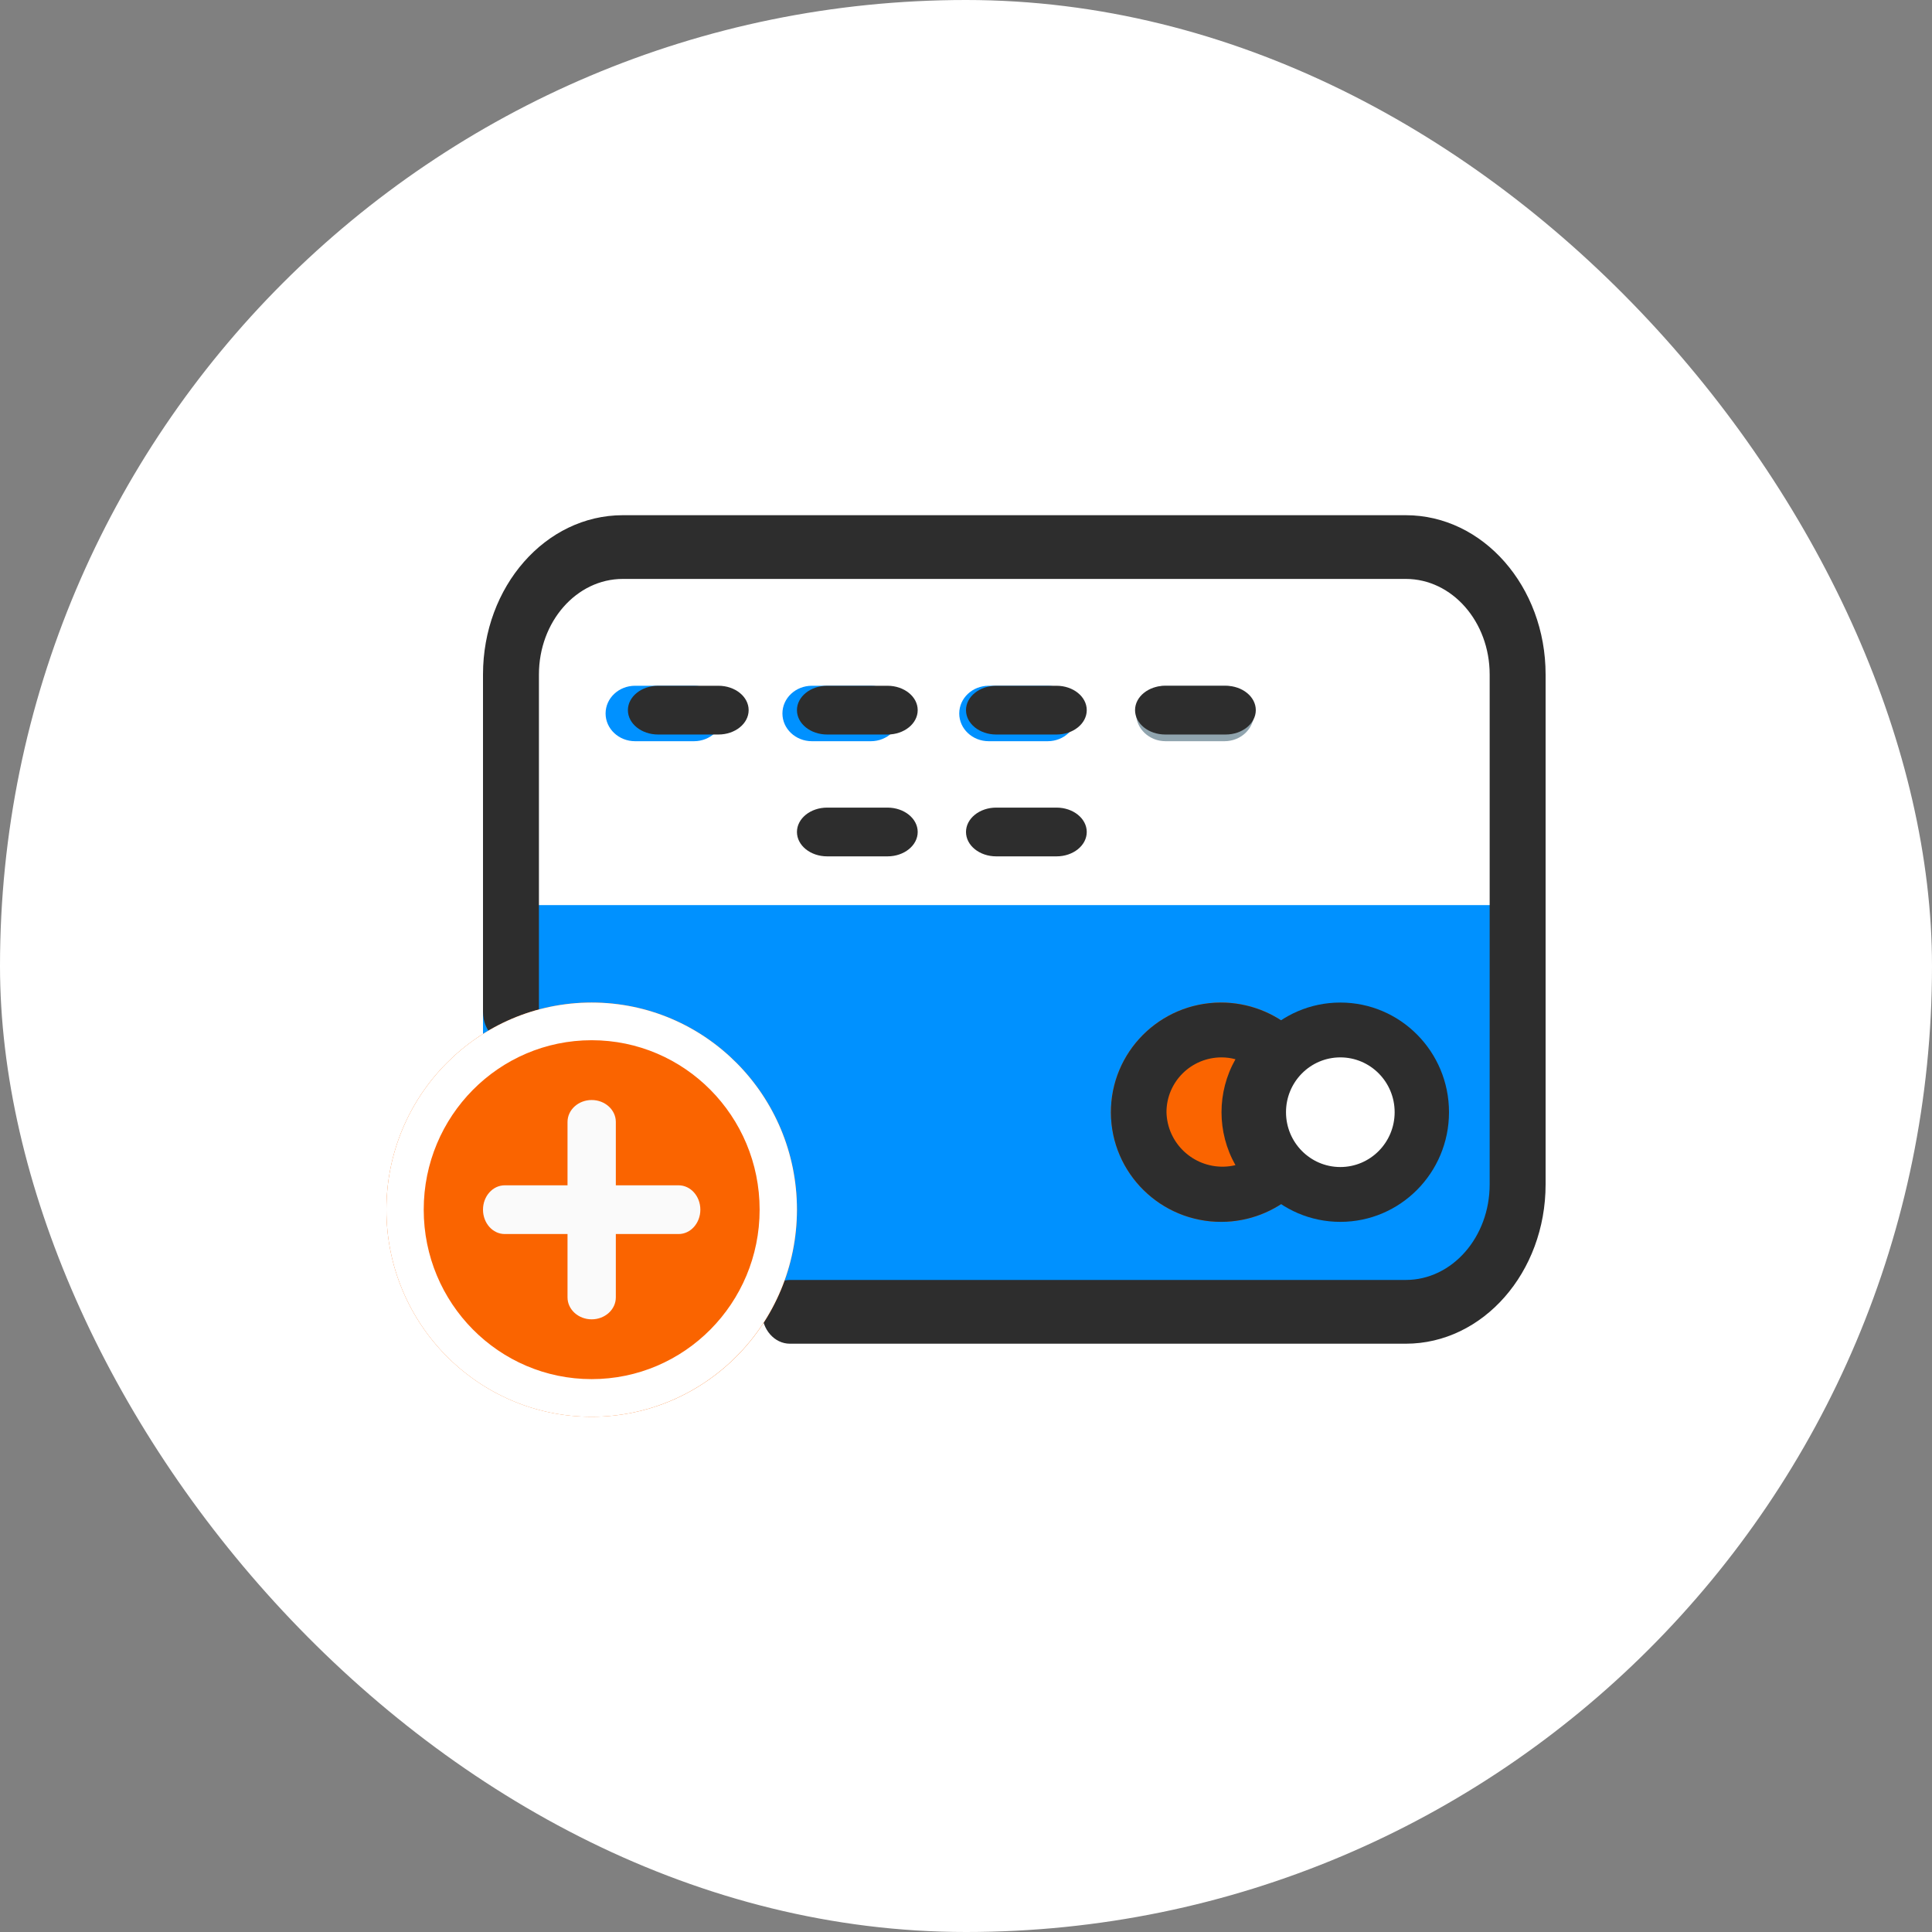 <?xml version="1.0" encoding="UTF-8"?>
<svg width="60px" height="60px" viewBox="0 0 60 60" version="1.1" xmlns="http://www.w3.org/2000/svg" xmlns:xlink="http://www.w3.org/1999/xlink">
    <rect x="0" y="0" width="60" height="60" fill="#808080" stroke="none"/>
    <title>ic_wallet</title>
    <g id="Case-Form" stroke="none" stroke-width="1" fill="none" fill-rule="evenodd">
        <g id="HD-SÁISON-1" transform="translate(-421, -3584)">
            <g id="Group-21" transform="translate(107, 3221)">
                <g id="Card" transform="translate(0, 161)">
                    <g id="ic_wallet" transform="translate(314, 202)">
                        <rect id="Boundingbox" fill="#FFFFFF" x="0" y="0" width="60" height="60" rx="30"></rect>
                        <g id="IC_Topup" transform="translate(12, 16)" fill-rule="nonzero">
                            <path d="M10,1 L29,1 C32.314,1 35,3.686 35,7 L35,12 L35,12 L4,12 L4,7 C4,3.686 6.686,1 10,1 Z" id="Rectangle" fill="#FFFFFF"></path>
                            <g id="card-(1)">
                                <g id="Group-3" transform="translate(3, 0)">
                                    <path d="M0,12.108 L32.25,12.108 L32.25,21.946 C32.25,23.2 31.243,24.216 30,24.216 L0,24.216 L0,24.216 L0,12.108 Z" id="Rectangle" fill="#0091FF"></path>
                                    <g id="Group-4" transform="translate(19.5, 15.135)">
                                        <path d="M5.145,3.405 C5.146,2.923 5.355,2.465 5.718,2.146 C6.069,1.831 6.096,1.293 5.779,0.944 C5.76,0.923 5.74,0.902 5.718,0.883 C4.319,-0.381 2.156,-0.275 0.887,1.118 C-0.382,2.511 -0.277,4.665 1.123,5.928 C2.426,7.105 4.415,7.105 5.718,5.928 C6.069,5.613 6.096,5.074 5.779,4.726 C5.76,4.704 5.74,4.684 5.718,4.665 C5.354,4.346 5.146,3.887 5.145,3.405 Z" id="Path" fill="#FA6400"></path>
                                        <ellipse id="Oval" fill="#FFFFFF" cx="6.375" cy="3.405" rx="2.625" ry="2.649"></ellipse>
                                        <path d="M3.436,6.811 C1.547,6.819 0.009,5.301 -3.26685924e-13,3.421 C-0.008,1.54 1.516,0.009 3.405,6.07934045e-14 C4.259,-0.004 5.084,0.311 5.717,0.882 C6.068,1.197 6.096,1.735 5.78,2.084 C5.76,2.106 5.739,2.127 5.717,2.147 C5.019,2.757 4.95,3.816 5.563,4.512 C5.611,4.566 5.662,4.617 5.717,4.665 C6.068,4.98 6.096,5.518 5.78,5.868 C5.76,5.89 5.739,5.911 5.717,5.93 C5.092,6.495 4.28,6.808 3.436,6.811 Z M3.436,1.703 C2.491,1.703 1.726,2.465 1.726,3.405 C1.749,4.362 2.547,5.12 3.508,5.097 C3.629,5.094 3.75,5.078 3.868,5.05 C3.291,4.029 3.291,2.782 3.868,1.761 C3.727,1.722 3.582,1.703 3.436,1.703 Z" id="Shape" fill="#2D2D2D"></path>
                                        <path d="M7.125,6.811 C5.261,6.811 3.75,5.286 3.75,3.405 C3.75,1.525 5.261,0 7.125,0 C8.989,0 10.5,1.525 10.5,3.405 C10.5,5.286 8.989,6.811 7.125,6.811 Z M7.125,1.703 C6.193,1.703 5.438,2.465 5.438,3.405 C5.438,4.346 6.193,5.108 7.125,5.108 C8.057,5.108 8.812,4.346 8.812,3.405 C8.812,2.465 8.057,1.703 7.125,1.703 Z" id="Shape" fill="#2D2D2D"></path>
                                    </g>
                                    <g id="Group" transform="translate(3.75, 5.297)">
                                        <path d="M2.803,1.722 L0.973,1.722 C0.467,1.722 0.057,1.336 0.057,0.861 C0.057,0.385 0.467,0 0.972,0 L2.803,0 C3.308,0 3.718,0.386 3.718,0.861 C3.718,1.337 3.308,1.722 2.803,1.722 Z" id="Path" fill="#0091FF"></path>
                                        <path d="M8.295,1.722 L6.464,1.722 C5.959,1.722 5.549,1.336 5.549,0.861 C5.549,0.385 5.958,0 6.464,0 L8.294,0 C8.8,0 9.21,0.386 9.21,0.861 C9.21,1.337 8.8,1.722 8.295,1.722 Z" id="Path" fill="#0091FF"></path>
                                        <path d="M13.786,1.722 L11.956,1.722 C11.45,1.722 11.04,1.336 11.04,0.861 C11.04,0.385 11.45,0 11.955,0 L13.786,0 C14.291,0 14.701,0.386 14.701,0.861 C14.701,1.337 14.292,1.722 13.786,1.722 Z" id="Path" fill="#0091FF"></path>
                                        <path d="M19.278,1.722 L17.447,1.722 C16.942,1.722 16.532,1.336 16.532,0.861 C16.532,0.385 16.942,0 17.447,0 L19.277,0 C19.783,0 20.193,0.386 20.193,0.861 C20.193,1.337 19.783,1.722 19.278,1.722 Z" id="Path" fill="#90A4AE"></path>
                                        <path d="M10.125,12.054 L8.295,12.054 C7.789,12.054 7.379,11.669 7.379,11.193 C7.379,10.718 7.789,10.332 8.295,10.332 L10.125,10.332 C10.63,10.332 11.04,10.718 11.04,11.193 C11.04,11.669 10.63,12.054 10.125,12.054 Z" id="Path" fill="#0091FF"></path>
                                    </g>
                                    <path d="M28.658,25.73 L9.531,25.73 C9.051,25.73 8.663,25.287 8.663,24.74 C8.663,24.194 9.051,23.75 9.531,23.75 L28.658,23.75 C30.097,23.75 31.263,22.421 31.263,20.782 L31.263,4.948 C31.263,3.308 30.097,1.979 28.658,1.979 L4.342,1.979 C2.903,1.979 1.737,3.308 1.737,4.948 L1.737,15.424 C1.737,15.971 1.348,16.414 0.868,16.414 C0.456,16.414 0.111,16.086 0.022,15.647 C0.008,15.575 0,15.501 0,15.424 L0,4.948 C0,2.215 1.944,0 4.342,0 L28.658,0 C31.056,0 33,2.215 33,4.948 L33,20.782 C33,23.514 31.056,25.73 28.658,25.73 Z" id="Path" fill="#2D2D2D"></path>
                                    <path d="M7.313,6.811 L5.438,6.811 C4.92,6.811 4.5,6.472 4.5,6.054 C4.5,5.636 4.92,5.297 5.437,5.297 L7.312,5.297 C7.83,5.297 8.25,5.636 8.25,6.054 C8.25,6.472 7.83,6.811 7.313,6.811 Z" id="Path" fill="#2D2D2D"></path>
                                    <path d="M12.563,6.811 L10.688,6.811 C10.17,6.811 9.75,6.472 9.75,6.054 C9.75,5.636 10.17,5.297 10.687,5.297 L12.562,5.297 C13.08,5.297 13.5,5.636 13.5,6.054 C13.5,6.472 13.08,6.811 12.563,6.811 Z" id="Path" fill="#2D2D2D"></path>
                                    <path d="M17.813,6.811 L15.938,6.811 C15.42,6.811 15,6.472 15,6.054 C15,5.636 15.42,5.297 15.937,5.297 L17.812,5.297 C18.33,5.297 18.75,5.636 18.75,6.054 C18.75,6.472 18.33,6.811 17.813,6.811 Z" id="Path" fill="#2D2D2D"></path>
                                    <path d="M12.563,10.595 L10.688,10.595 C10.17,10.595 9.75,10.256 9.75,9.838 C9.75,9.42 10.17,9.081 10.687,9.081 L12.562,9.081 C13.08,9.081 13.5,9.42 13.5,9.838 C13.5,10.256 13.08,10.595 12.563,10.595 Z" id="Path" fill="#2D2D2D"></path>
                                    <path d="M23.063,6.811 L21.188,6.811 C20.67,6.811 20.25,6.472 20.25,6.054 C20.25,5.636 20.67,5.297 21.187,5.297 L23.062,5.297 C23.58,5.297 24,5.636 24,6.054 C24,6.472 23.58,6.811 23.063,6.811 Z" id="Path" fill="#2D2D2D"></path>
                                    <path d="M17.813,10.595 L15.938,10.595 C15.42,10.595 15,10.256 15,9.838 C15,9.42 15.42,9.081 15.937,9.081 L17.812,9.081 C18.33,9.081 18.75,9.42 18.75,9.838 C18.75,10.256 18.33,10.595 17.813,10.595 Z" id="Path" fill="#2D2D2D"></path>
                                </g>
                                <g id="Group-2" transform="translate(0, 15.135)">
                                    <ellipse id="Oval" fill="#FA6400" cx="6.375" cy="6.432" rx="6.375" ry="6.432"></ellipse>
                                    <path d="M9.075,7.189 L3.675,7.189 C3.302,7.189 3,6.85 3,6.432 C3,6.015 3.302,5.676 3.675,5.676 L9.075,5.676 C9.448,5.676 9.75,6.015 9.75,6.432 C9.75,6.85 9.448,7.189 9.075,7.189 Z" id="SVGCleanerId_0_1_" fill="#FAFAFA"></path>
                                    <path d="M7.125,3.708 L7.125,9.157 C7.125,9.533 6.789,9.838 6.375,9.838 C5.961,9.838 5.625,9.533 5.625,9.157 L5.625,3.708 C5.625,3.332 5.961,3.027 6.375,3.027 C6.789,3.027 7.125,3.332 7.125,3.708 Z" id="Path" fill="#FAFAFA"></path>
                                    <path d="M6.375,12.865 C2.854,12.865 0,9.985 0,6.432 C0,2.88 2.854,0 6.375,0 C9.896,0 12.75,2.88 12.75,6.432 C12.746,9.983 9.894,12.861 6.375,12.865 Z M6.375,1.17 C3.494,1.17 1.159,3.526 1.159,6.432 C1.159,9.339 3.494,11.695 6.375,11.695 C9.256,11.695 11.591,9.339 11.591,6.432 C11.591,3.526 9.256,1.17 6.375,1.17 Z" id="Shape" fill="#FFFFFF"></path>
                                </g>
                            </g>
                        </g>
                    </g>
                </g>
            </g>
        </g>
    </g>
</svg>